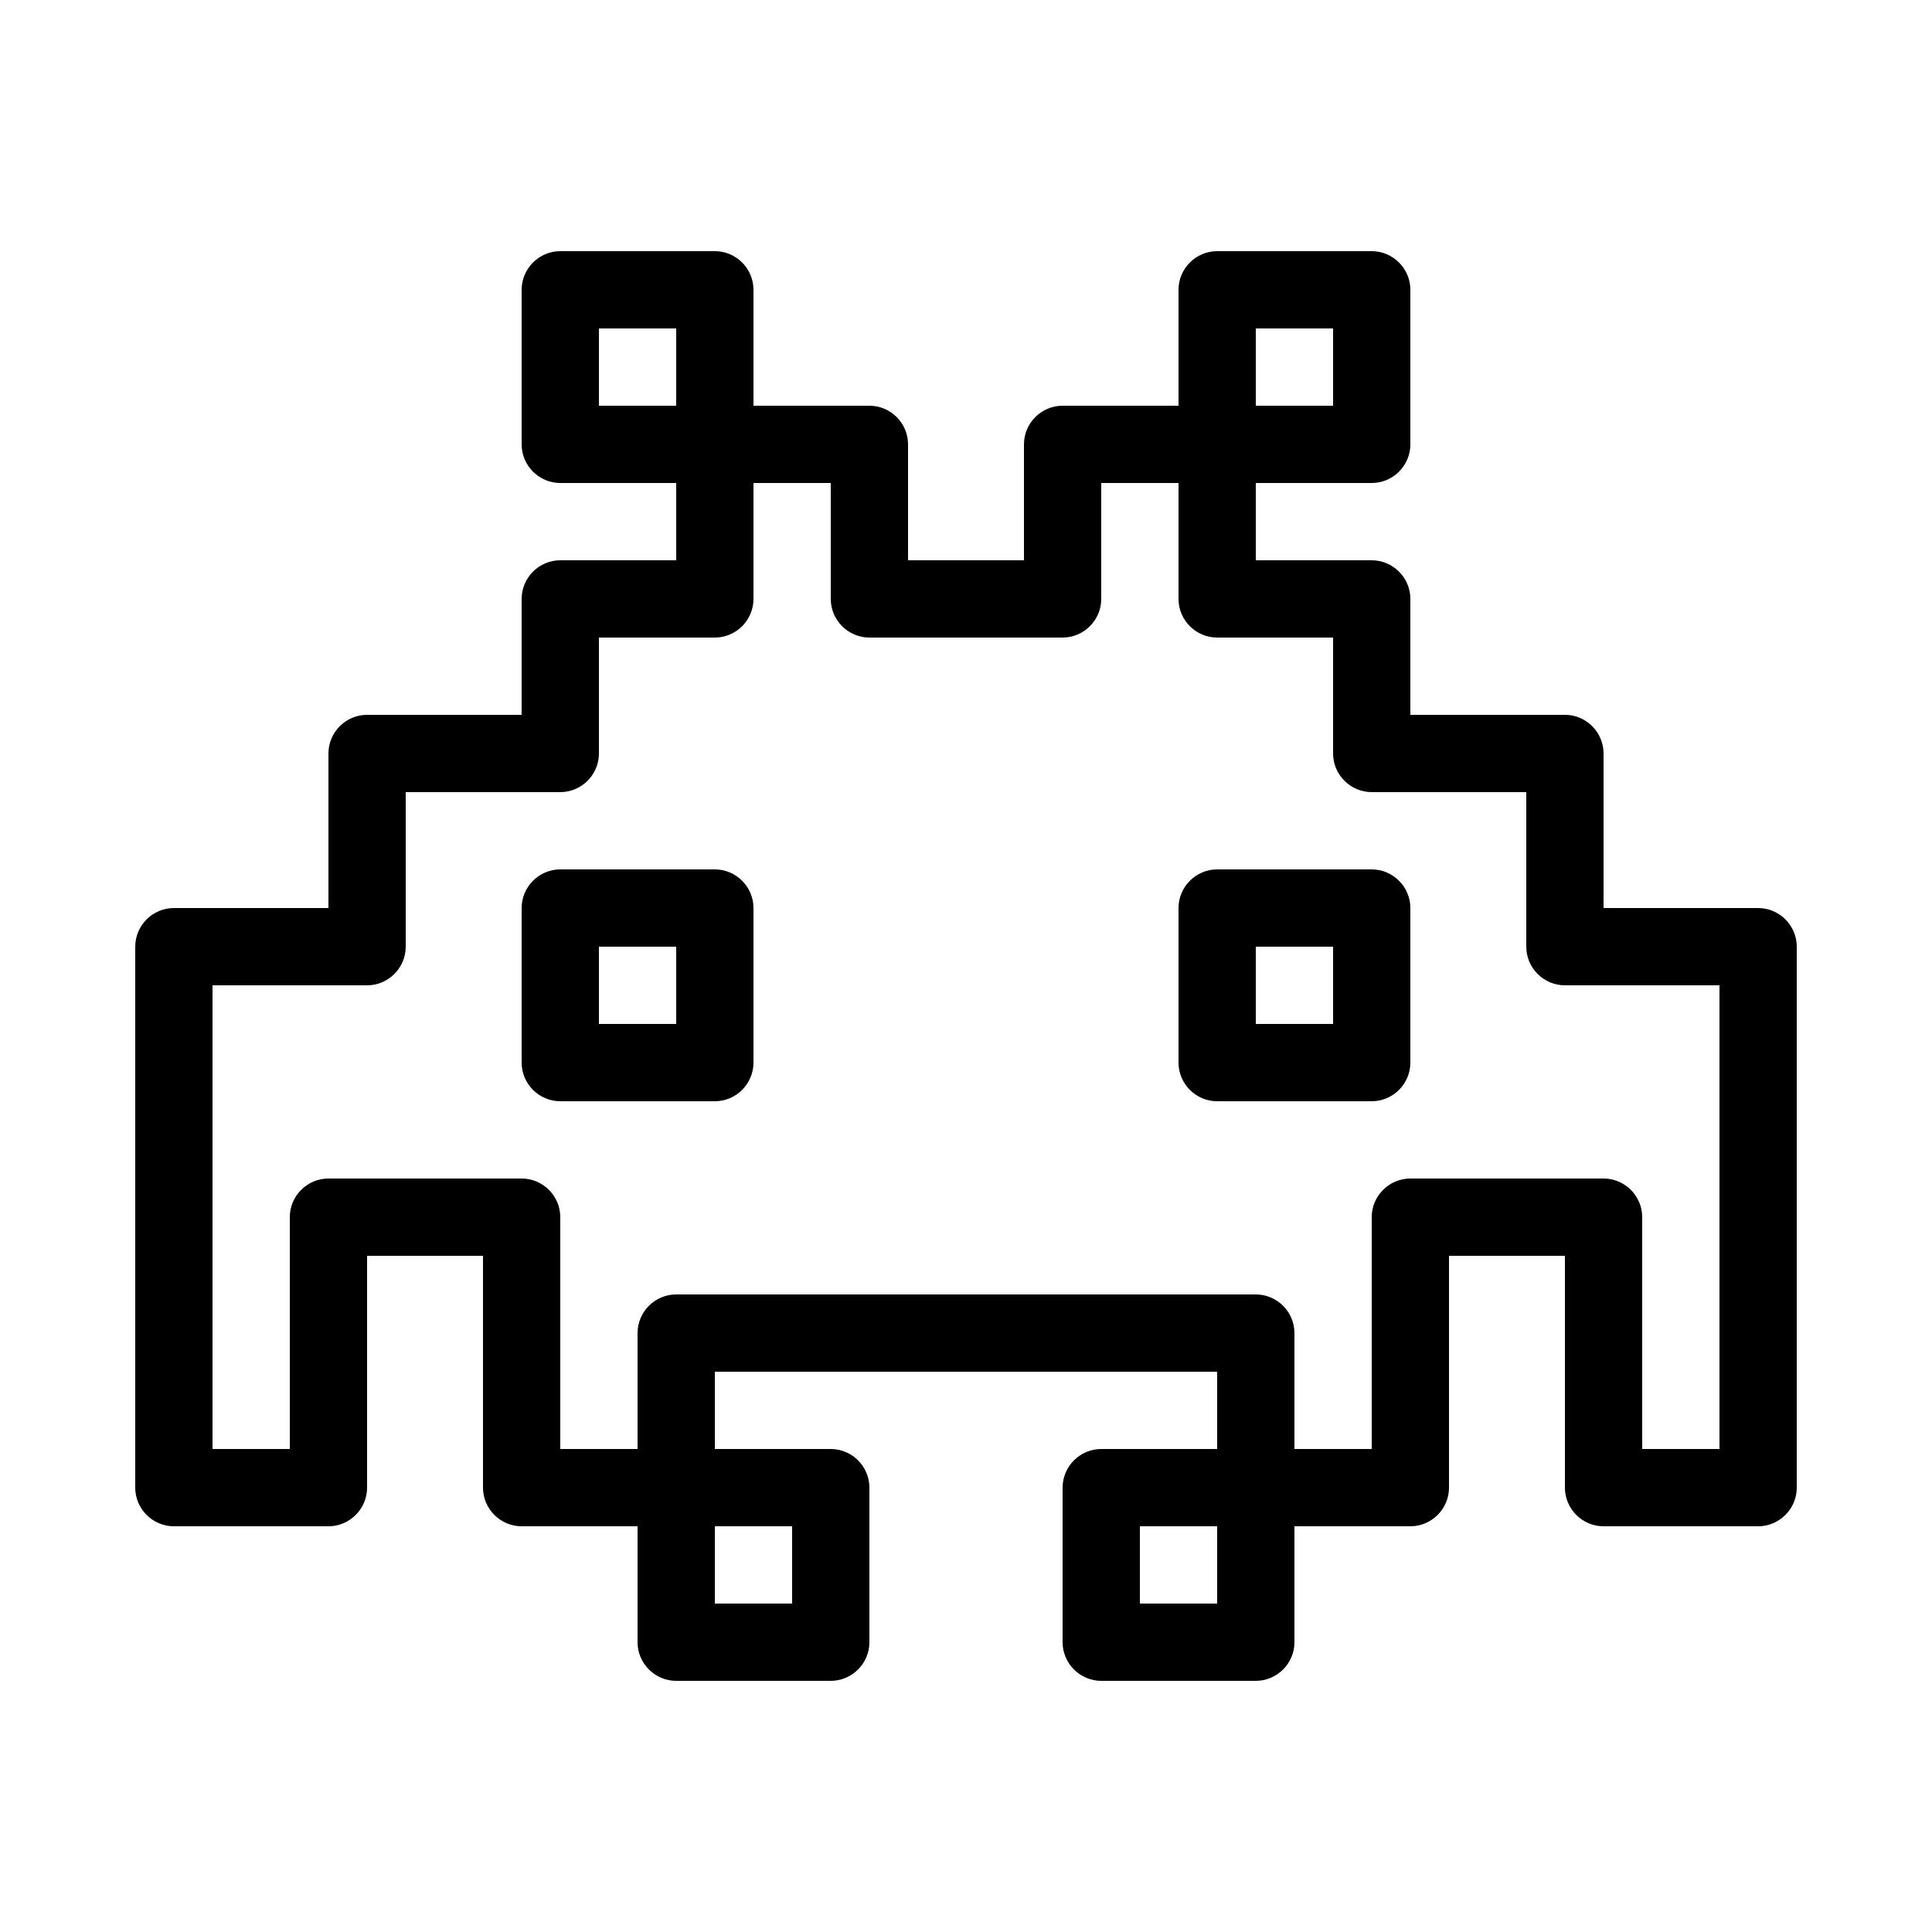 <svg xmlns="http://www.w3.org/2000/svg" enable-background="new 0 0 100 100" viewBox="0 0 100 100"><path d="M37,45h-8c-1.1,0-2,0.9-2,2v8c0,1.1,0.9,2,2,2h8c1.1,0,2-0.9,2-2v-8C39,45.9,38.1,45,37,45z M35,53h-4v-4h4V53z M91,47h-8
	v-8c0-1.1-0.9-2-2-2h-8v-6c0-1.1-0.9-2-2-2h-6v-4h6c1.1,0,2-0.9,2-2v-8c0-1.1-0.9-2-2-2h-8c-1.1,0-2,0.9-2,2v6h-6c-1.1,0-2,0.9-2,2
	v6h-6v-6c0-1.1-0.9-2-2-2h-6v-6c0-1.1-0.9-2-2-2h-8c-1.1,0-2,0.9-2,2v8c0,1.1,0.9,2,2,2h6v4h-6c-1.1,0-2,0.9-2,2v6h-8
	c-1.1,0-2,0.9-2,2v8H9c-1.1,0-2,0.9-2,2v28c0,1.1,0.9,2,2,2h8c1.1,0,2-0.9,2-2V65h6v12c0,1.1,0.9,2,2,2h6v6c0,1.1,0.9,2,2,2h8
	c1.1,0,2-0.9,2-2v-8c0-1.1-0.9-2-2-2h-6v-4h26v4h-6c-1.1,0-2,0.9-2,2v8c0,1.1,0.9,2,2,2h8c1.1,0,2-0.9,2-2v-6h6c1.1,0,2-0.9,2-2V65
	h6v12c0,1.1,0.9,2,2,2h8c1.1,0,2-0.9,2-2V49C93,47.9,92.1,47,91,47z M65,17h4v4h-4V17z M31,17h4v4h-4V17z M41,83h-4v-4h4V83z M63,83
	h-4v-4h4V83z M85,75V63c0-1.1-0.9-2-2-2H73c-1.1,0-2,0.9-2,2v12h-4v-6c0-1.1-0.9-2-2-2H35c-1.1,0-2,0.9-2,2v6h-4V63c0-1.1-0.9-2-2-2
	H17c-1.1,0-2,0.9-2,2v12h-4V51h8c1.1,0,2-0.9,2-2v-8h8c1.1,0,2-0.9,2-2v-6h6c1.1,0,2-0.9,2-2v-6h4v6c0,1.1,0.9,2,2,2h10
	c1.1,0,2-0.9,2-2v-6h4v6c0,1.1,0.9,2,2,2h6v6c0,1.1,0.9,2,2,2h8v8c0,1.1,0.9,2,2,2h8v24H85z M71,45h-8c-1.1,0-2,0.9-2,2v8
	c0,1.1,0.9,2,2,2h8c1.1,0,2-0.9,2-2v-8C73,45.9,72.1,45,71,45z M69,53h-4v-4h4V53z"/></svg>